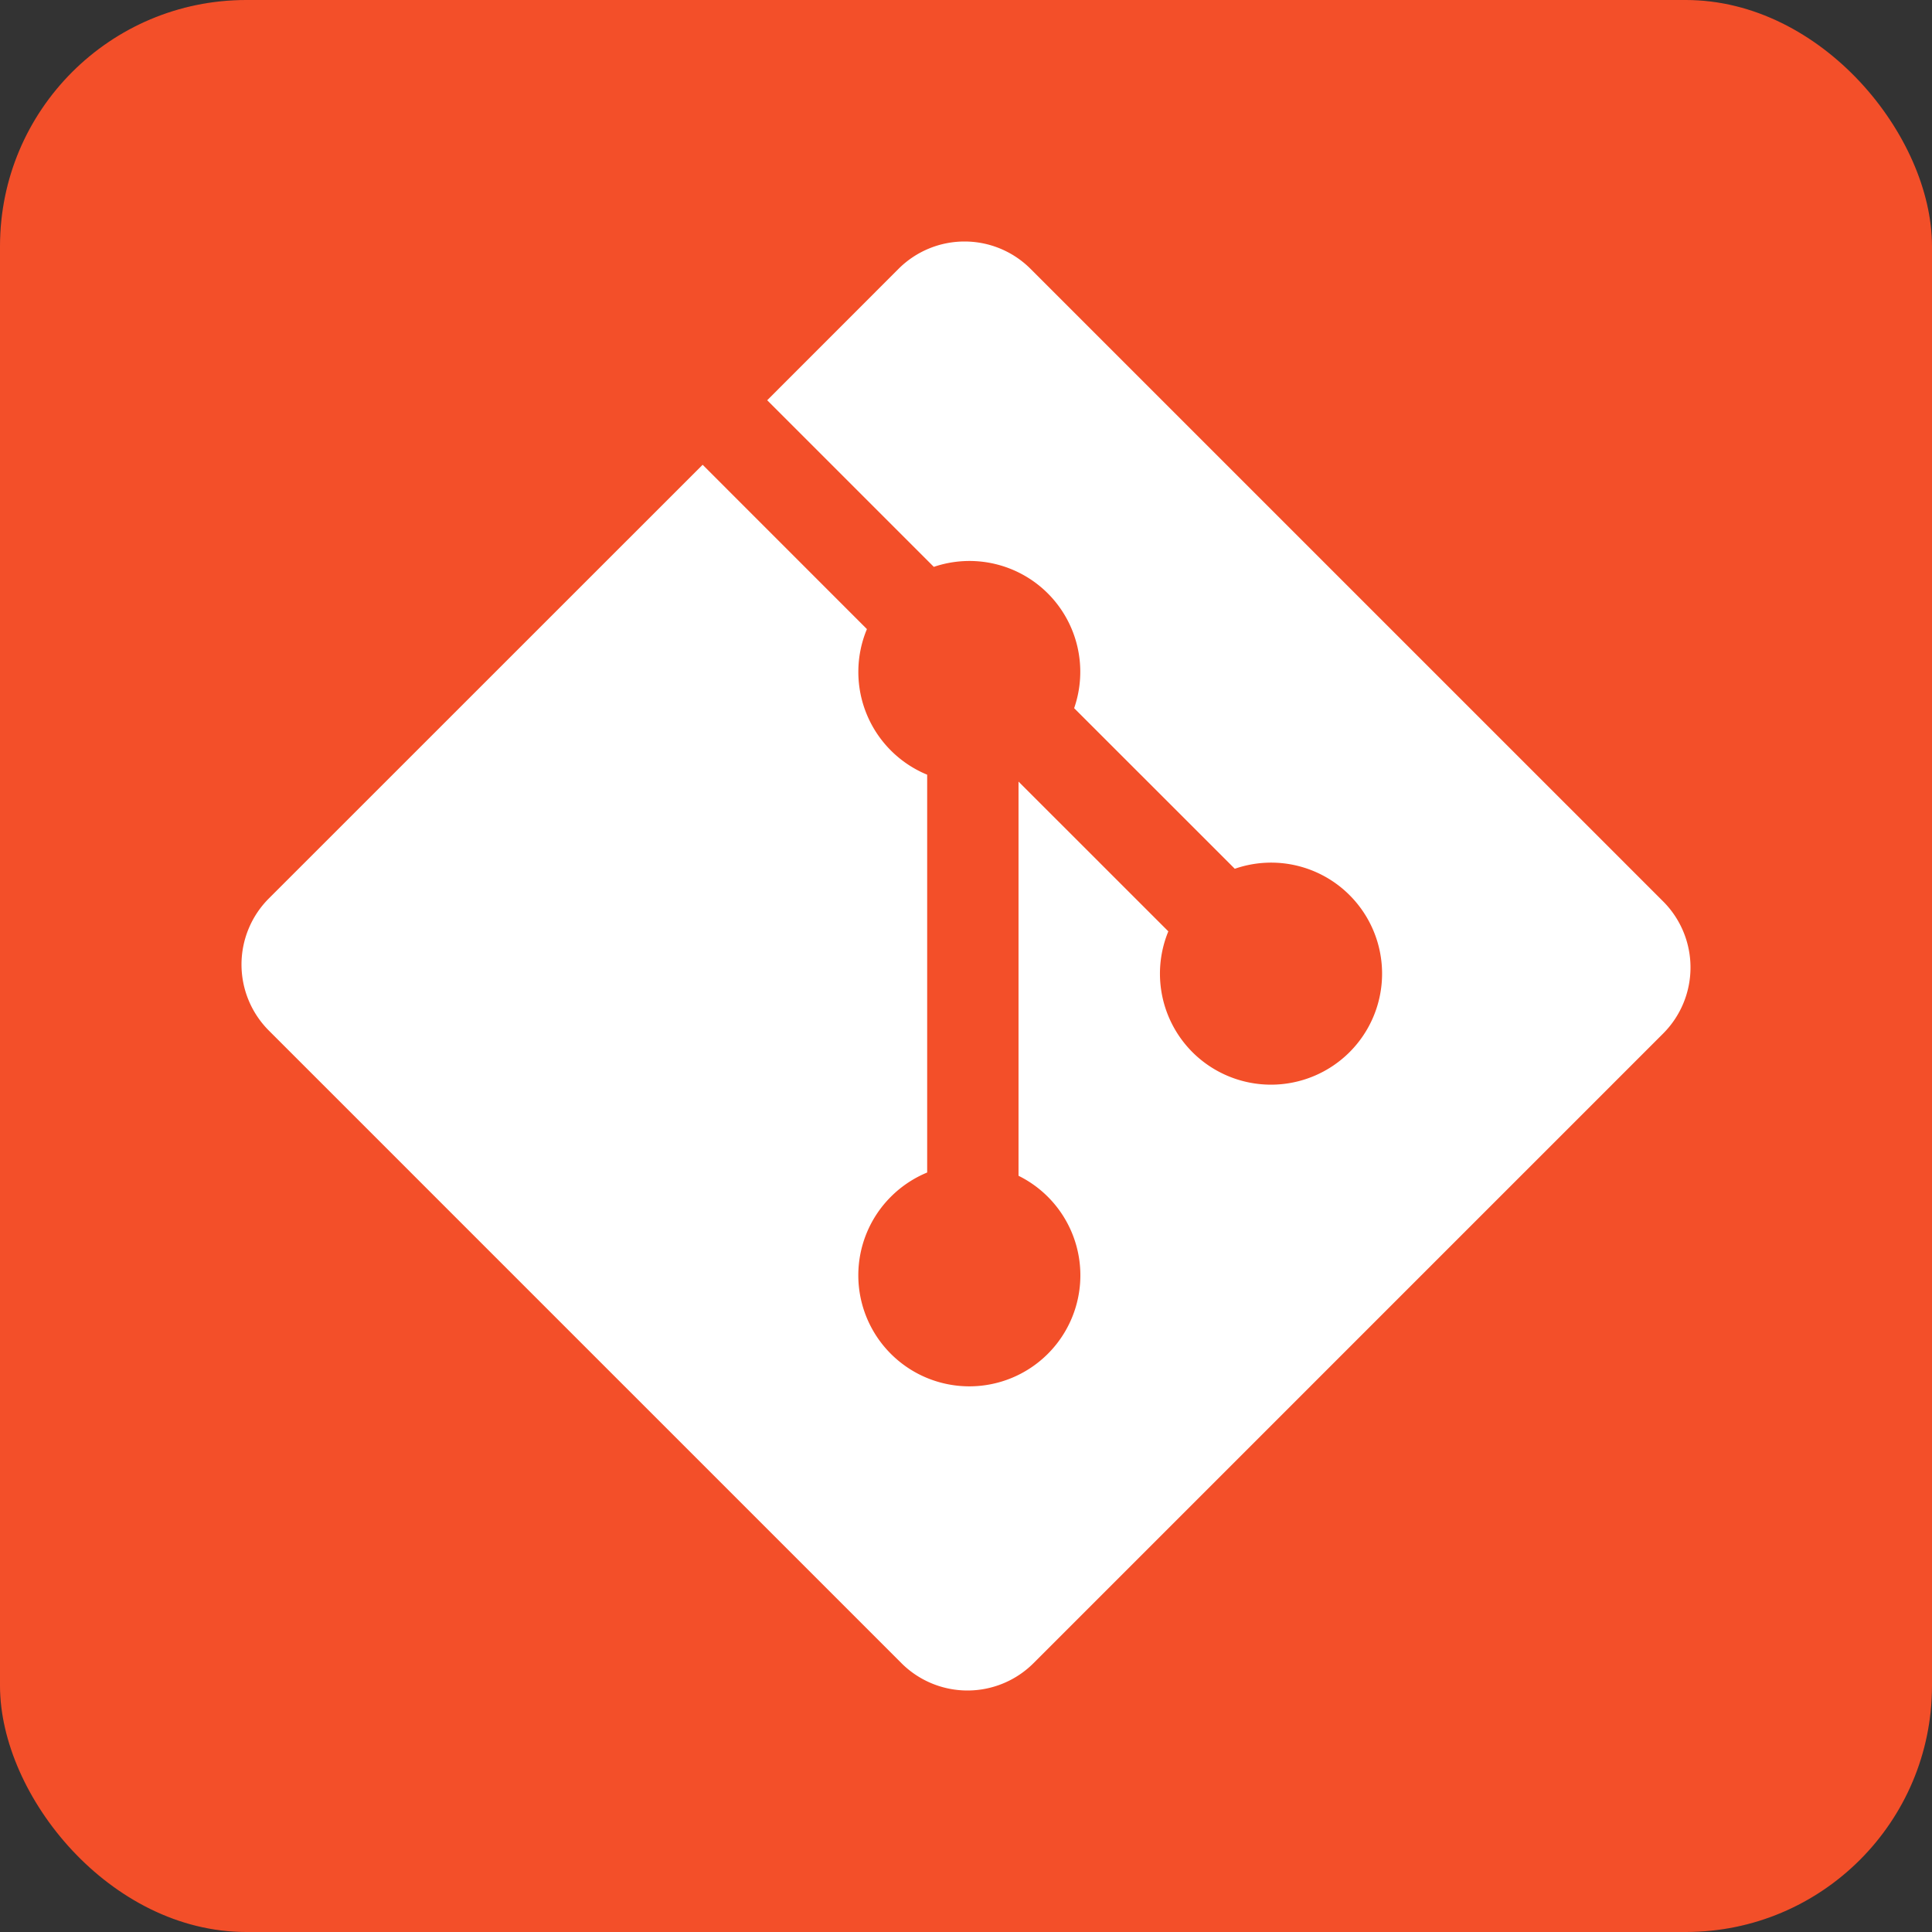 <?xml version="1.0" encoding="UTF-8" standalone="no"?>
<!-- Created with Inkscape (http://www.inkscape.org/) -->

<svg
   width="512"
   height="512"
   viewBox="0 0 512 512"
   version="1.1"
   id="svg1"
   xml:space="preserve"
   inkscape:export-filename="nodeJS.svg"
   inkscape:export-xdpi="96"
   inkscape:export-ydpi="96"
   xmlns:inkscape="http://www.inkscape.org/namespaces/inkscape"
   xmlns:sodipodi="http://sodipodi.sourceforge.net/DTD/sodipodi-0.dtd"
   xmlns="http://www.w3.org/2000/svg"
   xmlns:svg="http://www.w3.org/2000/svg"><rect x="0" y="0" width="512" height="512" style="fill:#333333;stroke:none;opacity:1;fill-opacity:1"/><sodipodi:namedview
     id="namedview1"
     pagecolor="#ffffff"
     bordercolor="#000000"
     borderopacity="0.25"
     inkscape:showpageshadow="2"
     inkscape:pageopacity="0.0"
     inkscape:pagecheckerboard="0"
     inkscape:deskcolor="#d1d1d1"
     inkscape:document-units="px" /><defs
     id="defs1"><style
       id="style1">.cls-1{fill:none;}.cls-2{clip-path:url(#clip-path);}.cls-3{fill:url(#linear-gradient);}.cls-4{clip-path:url(#clip-path-2);}.cls-5{fill:url(#linear-gradient-2);}</style></defs><g
     inkscape:label="Capa 1"
     inkscape:groupmode="layer"
     id="layer1"><rect
       style="fill:#242938;fill-opacity:1;stroke-width:1"
       id="rect1"
       width="512"
       height="512"
       x="0"
       y="5.8339168e-08"
       rx="65.232"
       ry="65.232" /><rect
       style="fill:#f34f29;fill-opacity:1;stroke-width:1"
       id="rect7"
       width="512"
       height="512"
       x="0"
       y="5.8339168e-08"
       rx="65.232"
       ry="65.232" /><path
       style="fill:#ffffff;fill-opacity:1;fill-rule:nonzero;stroke:none;stroke-width:4.179"
       d="M 440.765,238.899 273.105,71.249 a 24.731,24.731 0 0 0 -34.986,0 l -34.802,34.82 44.155,44.156 a 29.378,29.379 0 0 1 30.214,7.037 29.395,29.395 0 0 1 6.975,30.411 l 42.571,42.559 a 29.37,29.37 0 0 1 30.415,6.987 29.42,29.42 0 0 1 0,41.611 29.462,29.462 0 0 1 -41.643,0 29.437,29.437 0 0 1 -6.385,-32.011 l -39.7,-39.688 v 104.463 a 29.42,29.42 0 0 1 7.773,47.181 29.42,29.42 0 0 1 -41.61,0 29.42,29.42 0 0 1 0,-41.615 29.504,29.504 0 0 1 9.628,-6.432 V 205.304 A 29.458,29.458 0 0 1 229.744,166.715 L 186.207,123.169 71.235,238.114 a 24.76,24.761 0 0 0 0,34.983 L 238.904,440.767 a 24.76,24.761 0 0 0 34.978,0 L 440.765,273.882 a 24.76,24.761 0 0 0 0,-34.983"
       id="path2"
       clip-path="url(#clipPath3)" /></g><style
     id="style1-1">*{fill:#36c}</style></svg>
